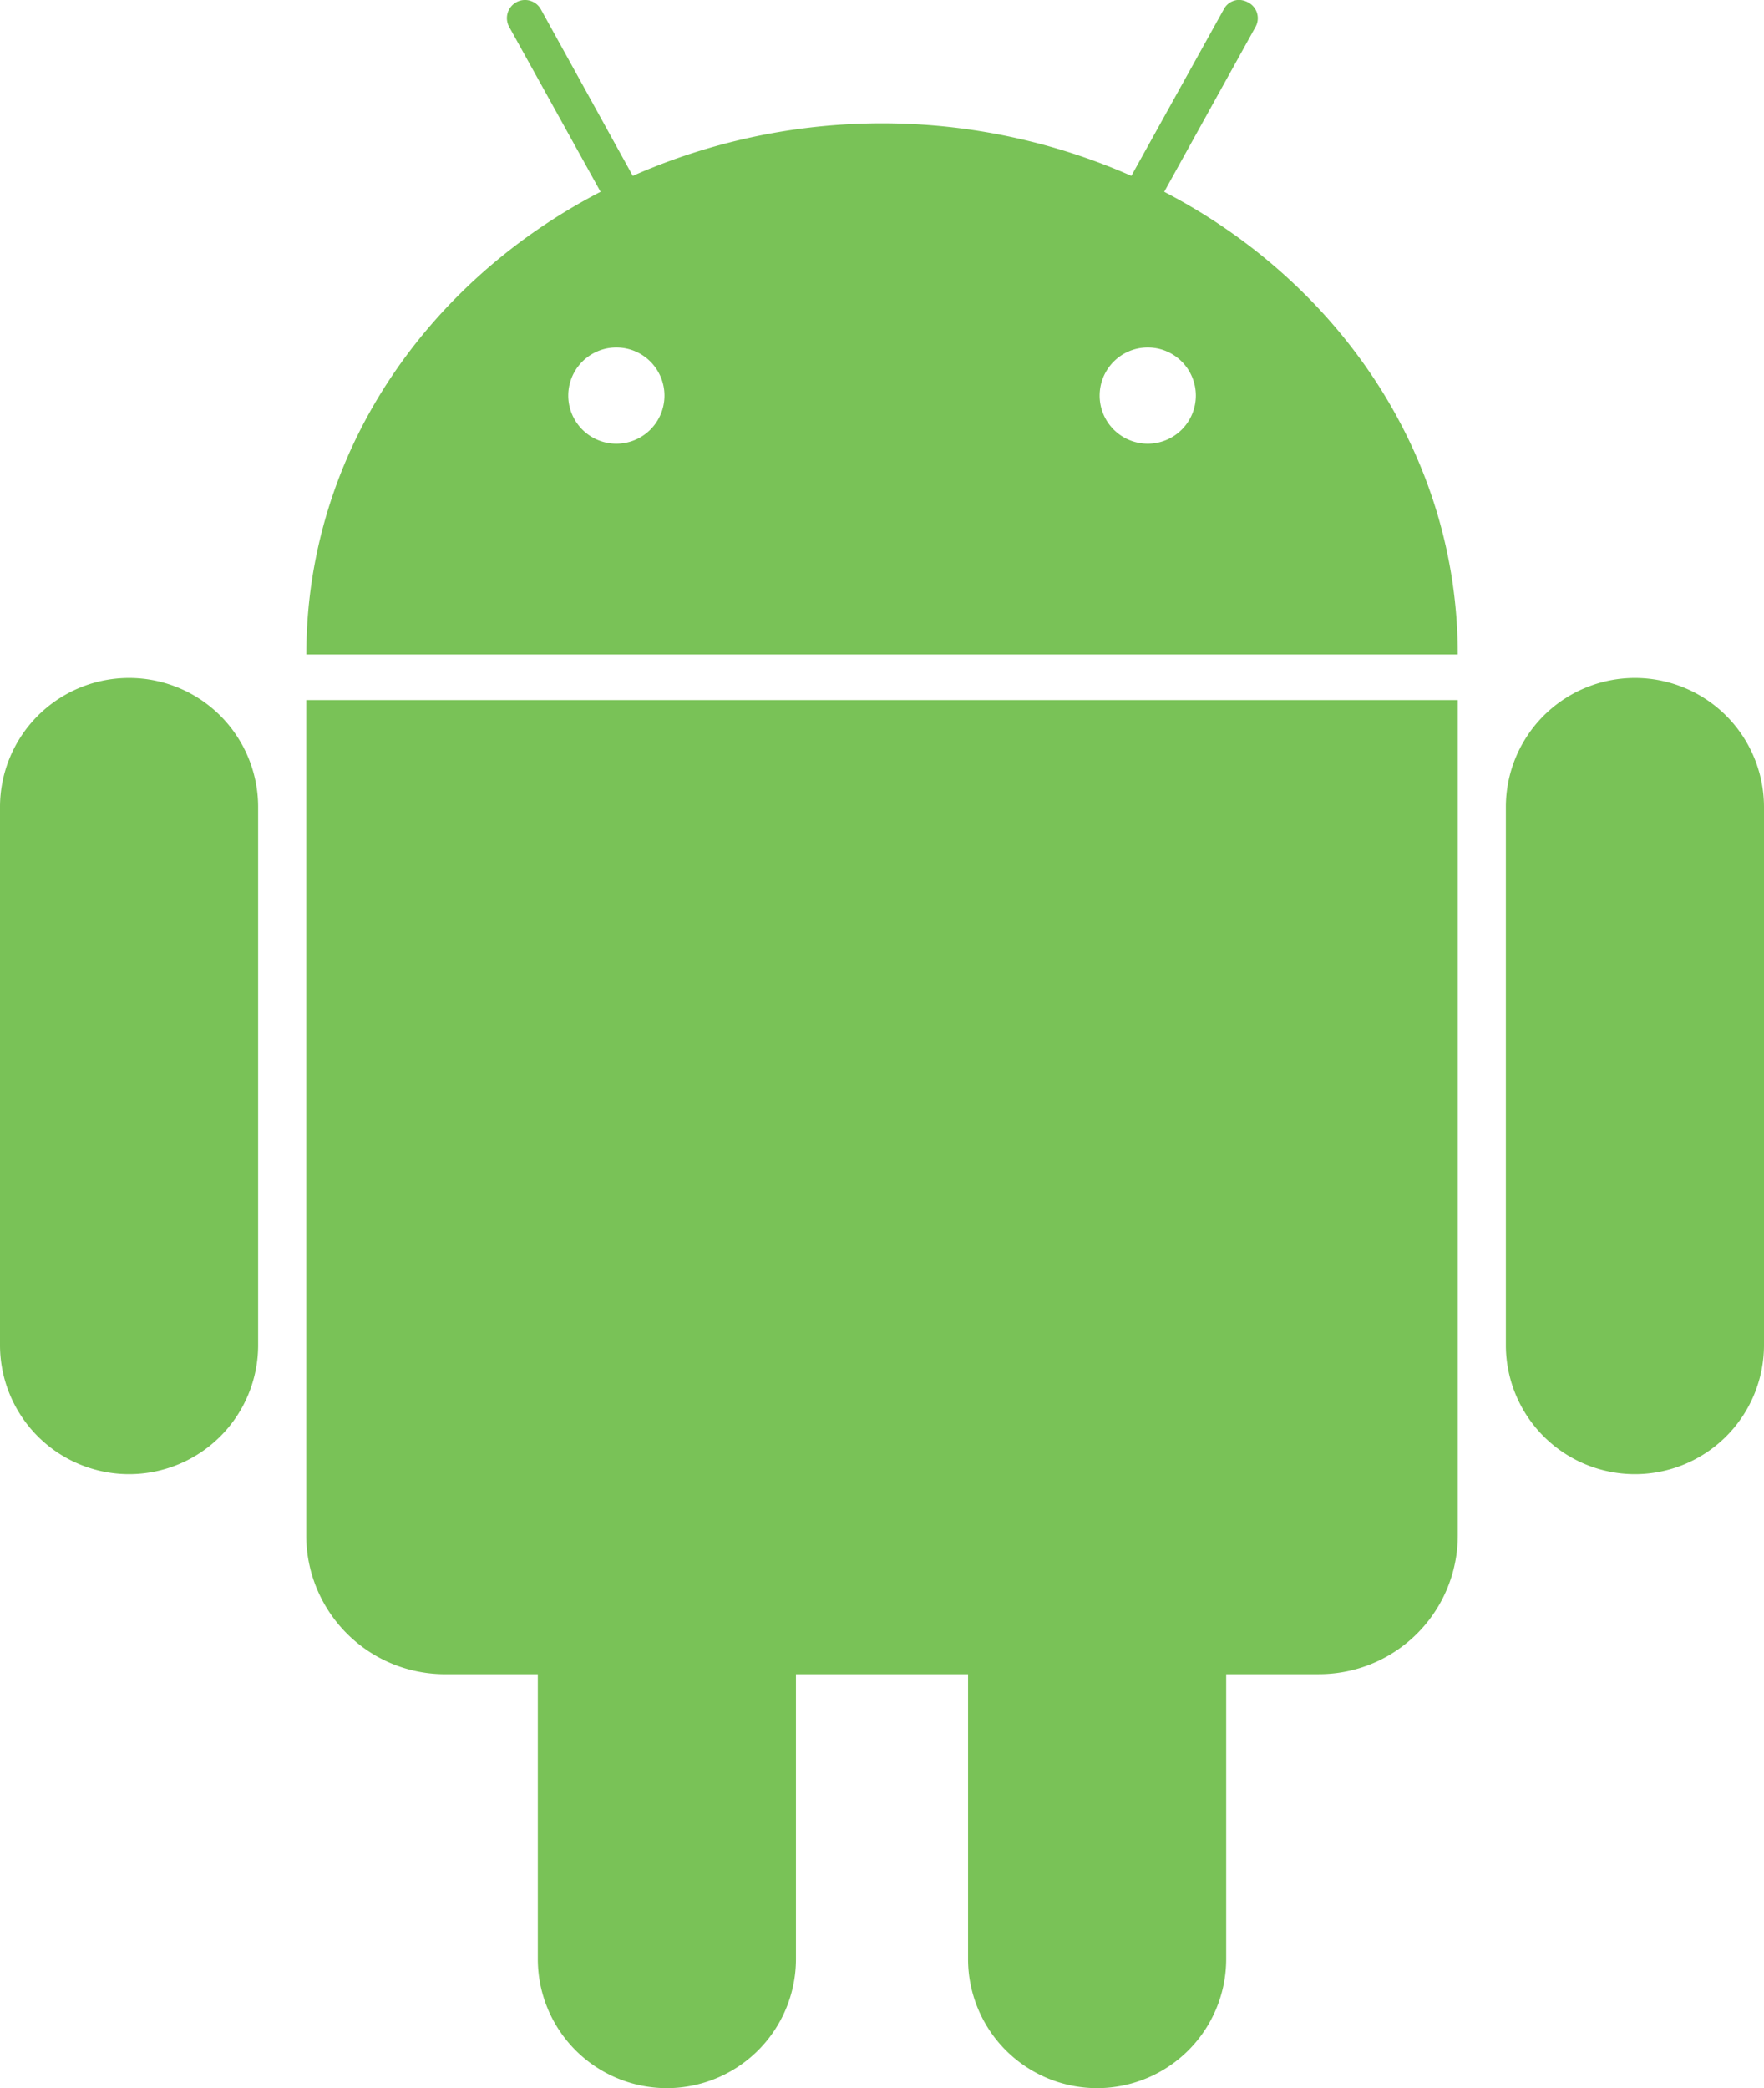 <svg xmlns="http://www.w3.org/2000/svg" width="66.97" height="79.245" viewBox="0 0 66.97 79.245"><path d="M74.57,38.127a4.9,4.9,0,0,0-9.8,0V58.545a4.9,4.9,0,0,0,9.8,0Zm-57.17,0a4.9,4.9,0,1,0-9.8,0V58.545a4.9,4.9,0,0,0,9.8,0ZM51.8,14.778l3.459-6.245a.674.674,0,0,0-.264-.937.782.782,0,0,0-.336-.1.66.66,0,0,0-.6.36l-3.507,6.318a23.46,23.46,0,0,0-18.929,0L28.138,7.86a.688.688,0,1,0-1.2.673L30.4,14.778c-6.678,3.459-11.17,10.017-11.17,17.559H62.944c0-7.543-4.492-14.1-11.146-17.559ZM31,24.339a1.826,1.826,0,1,1,1.826-1.826A1.825,1.825,0,0,1,31,24.339Zm20.178,0A1.826,1.826,0,1,1,53,22.513,1.825,1.825,0,0,1,51.174,24.339ZM19.226,34.067V65.751a5.269,5.269,0,0,0,5.285,5.285h3.507V81.845a4.9,4.9,0,1,0,9.8,0V71.035h6.534V81.845a4.9,4.9,0,1,0,9.8,0V71.035H57.66a5.269,5.269,0,0,0,5.285-5.285V34.067Z" transform="translate(-7.6 -7.5)" fill="#79c257"/></svg>